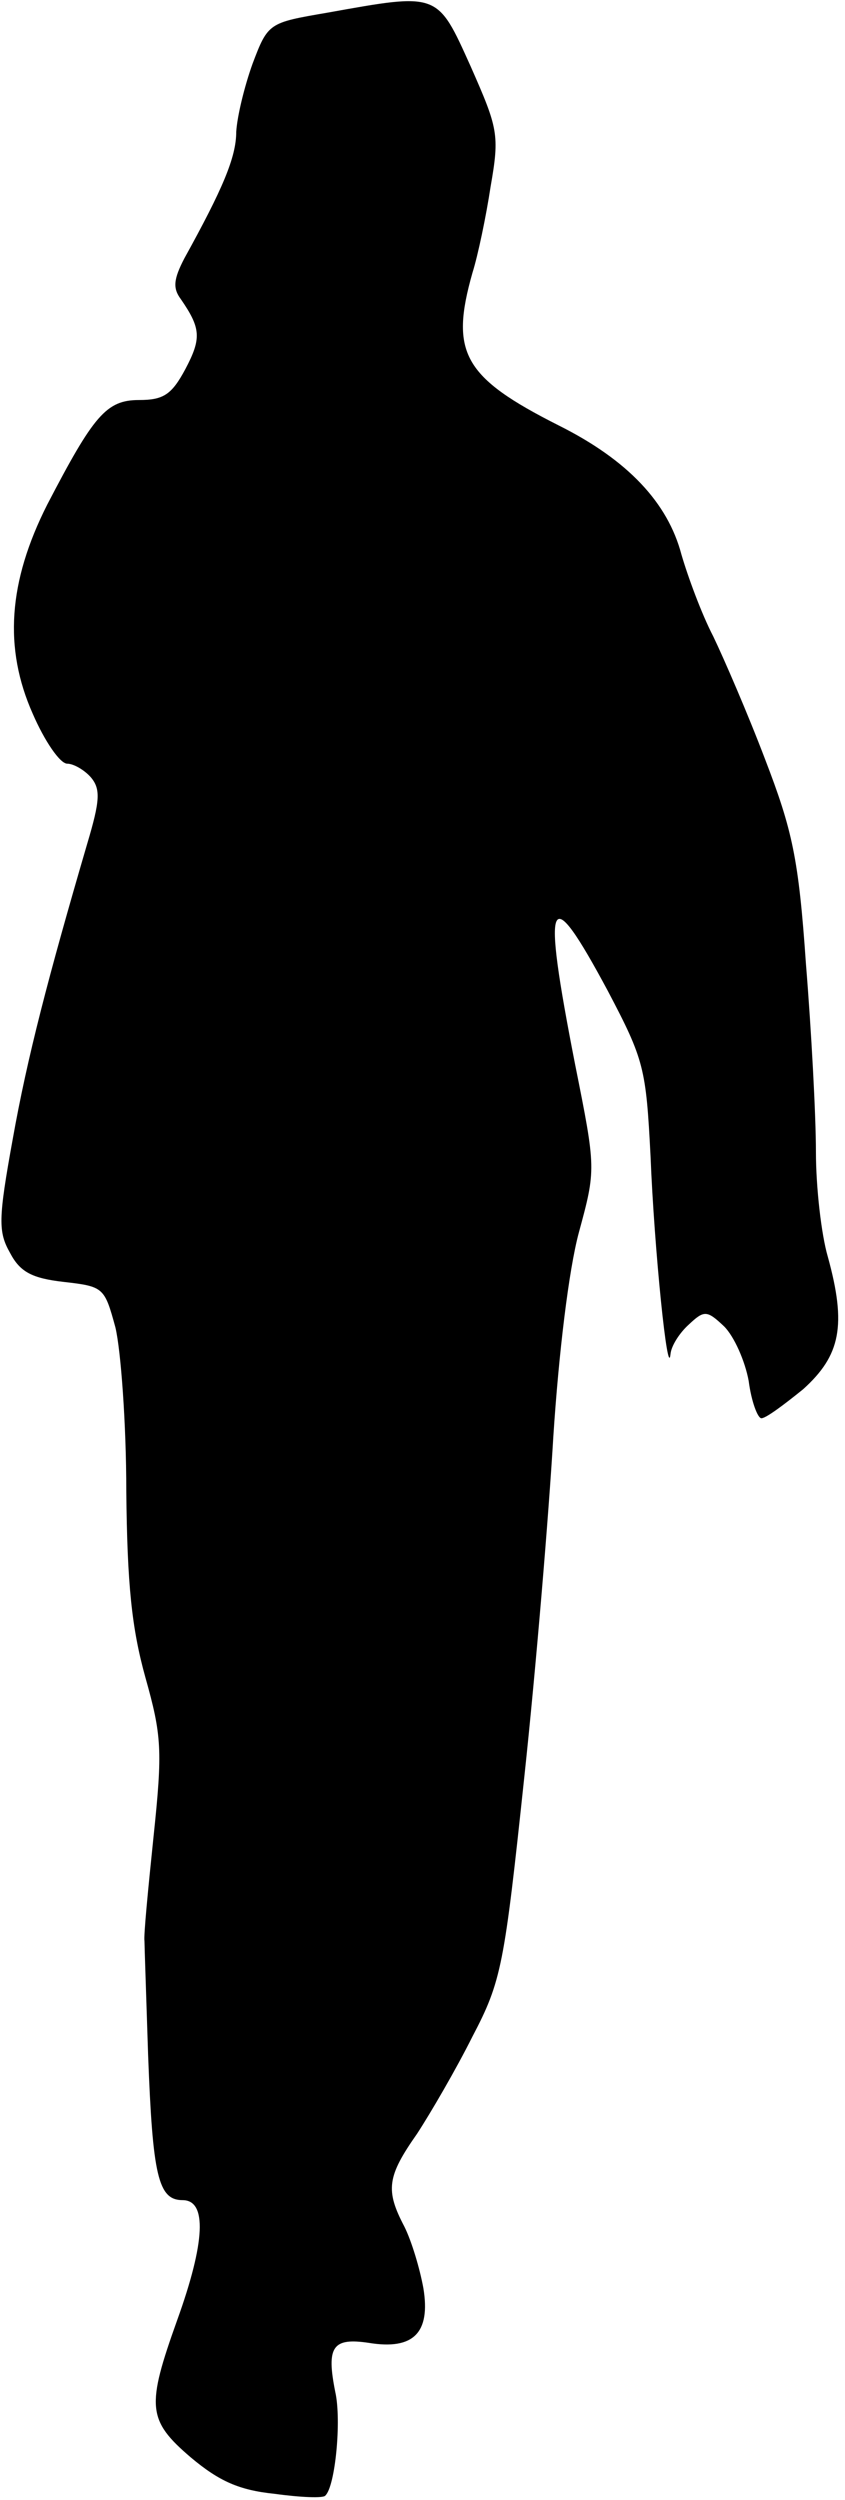 <?xml version="1.0" standalone="no"?>
<!DOCTYPE svg PUBLIC "-//W3C//DTD SVG 20010904//EN"
 "http://www.w3.org/TR/2001/REC-SVG-20010904/DTD/svg10.dtd">
<svg version="1.0" xmlns="http://www.w3.org/2000/svg"
 width="93pt" height="275pt" viewBox="0 0 93 275"
 preserveAspectRatio="xMidYMid meet">
<g transform="translate(0,275) scale(0.1,-0.1)"
fill="#000000" stroke="none">
<path fill="#000000" stroke="none" d="M360 2736 c-64 -11 -65 -11 -82 -56 -9
-25 -17 -58 -18 -75 0 -28 -15 -63 -57 -139 -12 -23 -13 -33 -4 -45 22 -32 23
-43 5 -77 -15 -28 -24 -34 -51 -34 -36 0 -50 -17 -101 -115 -43 -85 -48 -158
-16 -230 13 -30 30 -55 38 -55 7 0 19 -7 26 -15 11 -13 10 -26 -4 -73 -43
-147 -66 -235 -82 -325 -16 -88 -16 -102 -3 -125 11 -21 24 -28 59 -32 44 -5
45 -6 57 -50 6 -25 12 -106 12 -180 1 -103 6 -151 21 -205 18 -64 19 -80 9
-175 -6 -58 -11 -109 -10 -115 0 -5 2 -62 4 -125 5 -133 11 -160 38 -160 27 0
25 -46 -6 -132 -34 -95 -33 -110 15 -151 31 -26 53 -36 92 -40 29 -4 54 -5 56
-2 11 10 18 83 11 114 -10 50 -3 60 37 54 49 -8 68 11 60 60 -4 22 -13 52 -21
68 -21 40 -19 55 14 102 15 23 43 71 61 107 32 61 35 78 57 285 13 121 27 290
32 375 6 92 17 183 28 224 19 70 19 70 -4 185 -37 189 -30 204 36 81 40 -76
42 -85 47 -182 4 -101 19 -249 22 -217 1 9 10 23 20 32 17 16 20 16 39 -2 11
-11 23 -38 27 -60 3 -23 10 -41 14 -41 5 0 25 15 46 32 41 37 48 70 27 146 -7
24 -13 76 -13 115 0 40 -5 133 -11 207 -8 116 -15 147 -45 225 -19 50 -45 110
-57 135 -13 25 -28 66 -35 90 -15 57 -59 104 -135 142 -105 53 -120 80 -95
168 6 19 15 62 20 95 10 57 8 64 -22 132 -37 82 -35 81 -158 59z"/>
</g>
</svg>
